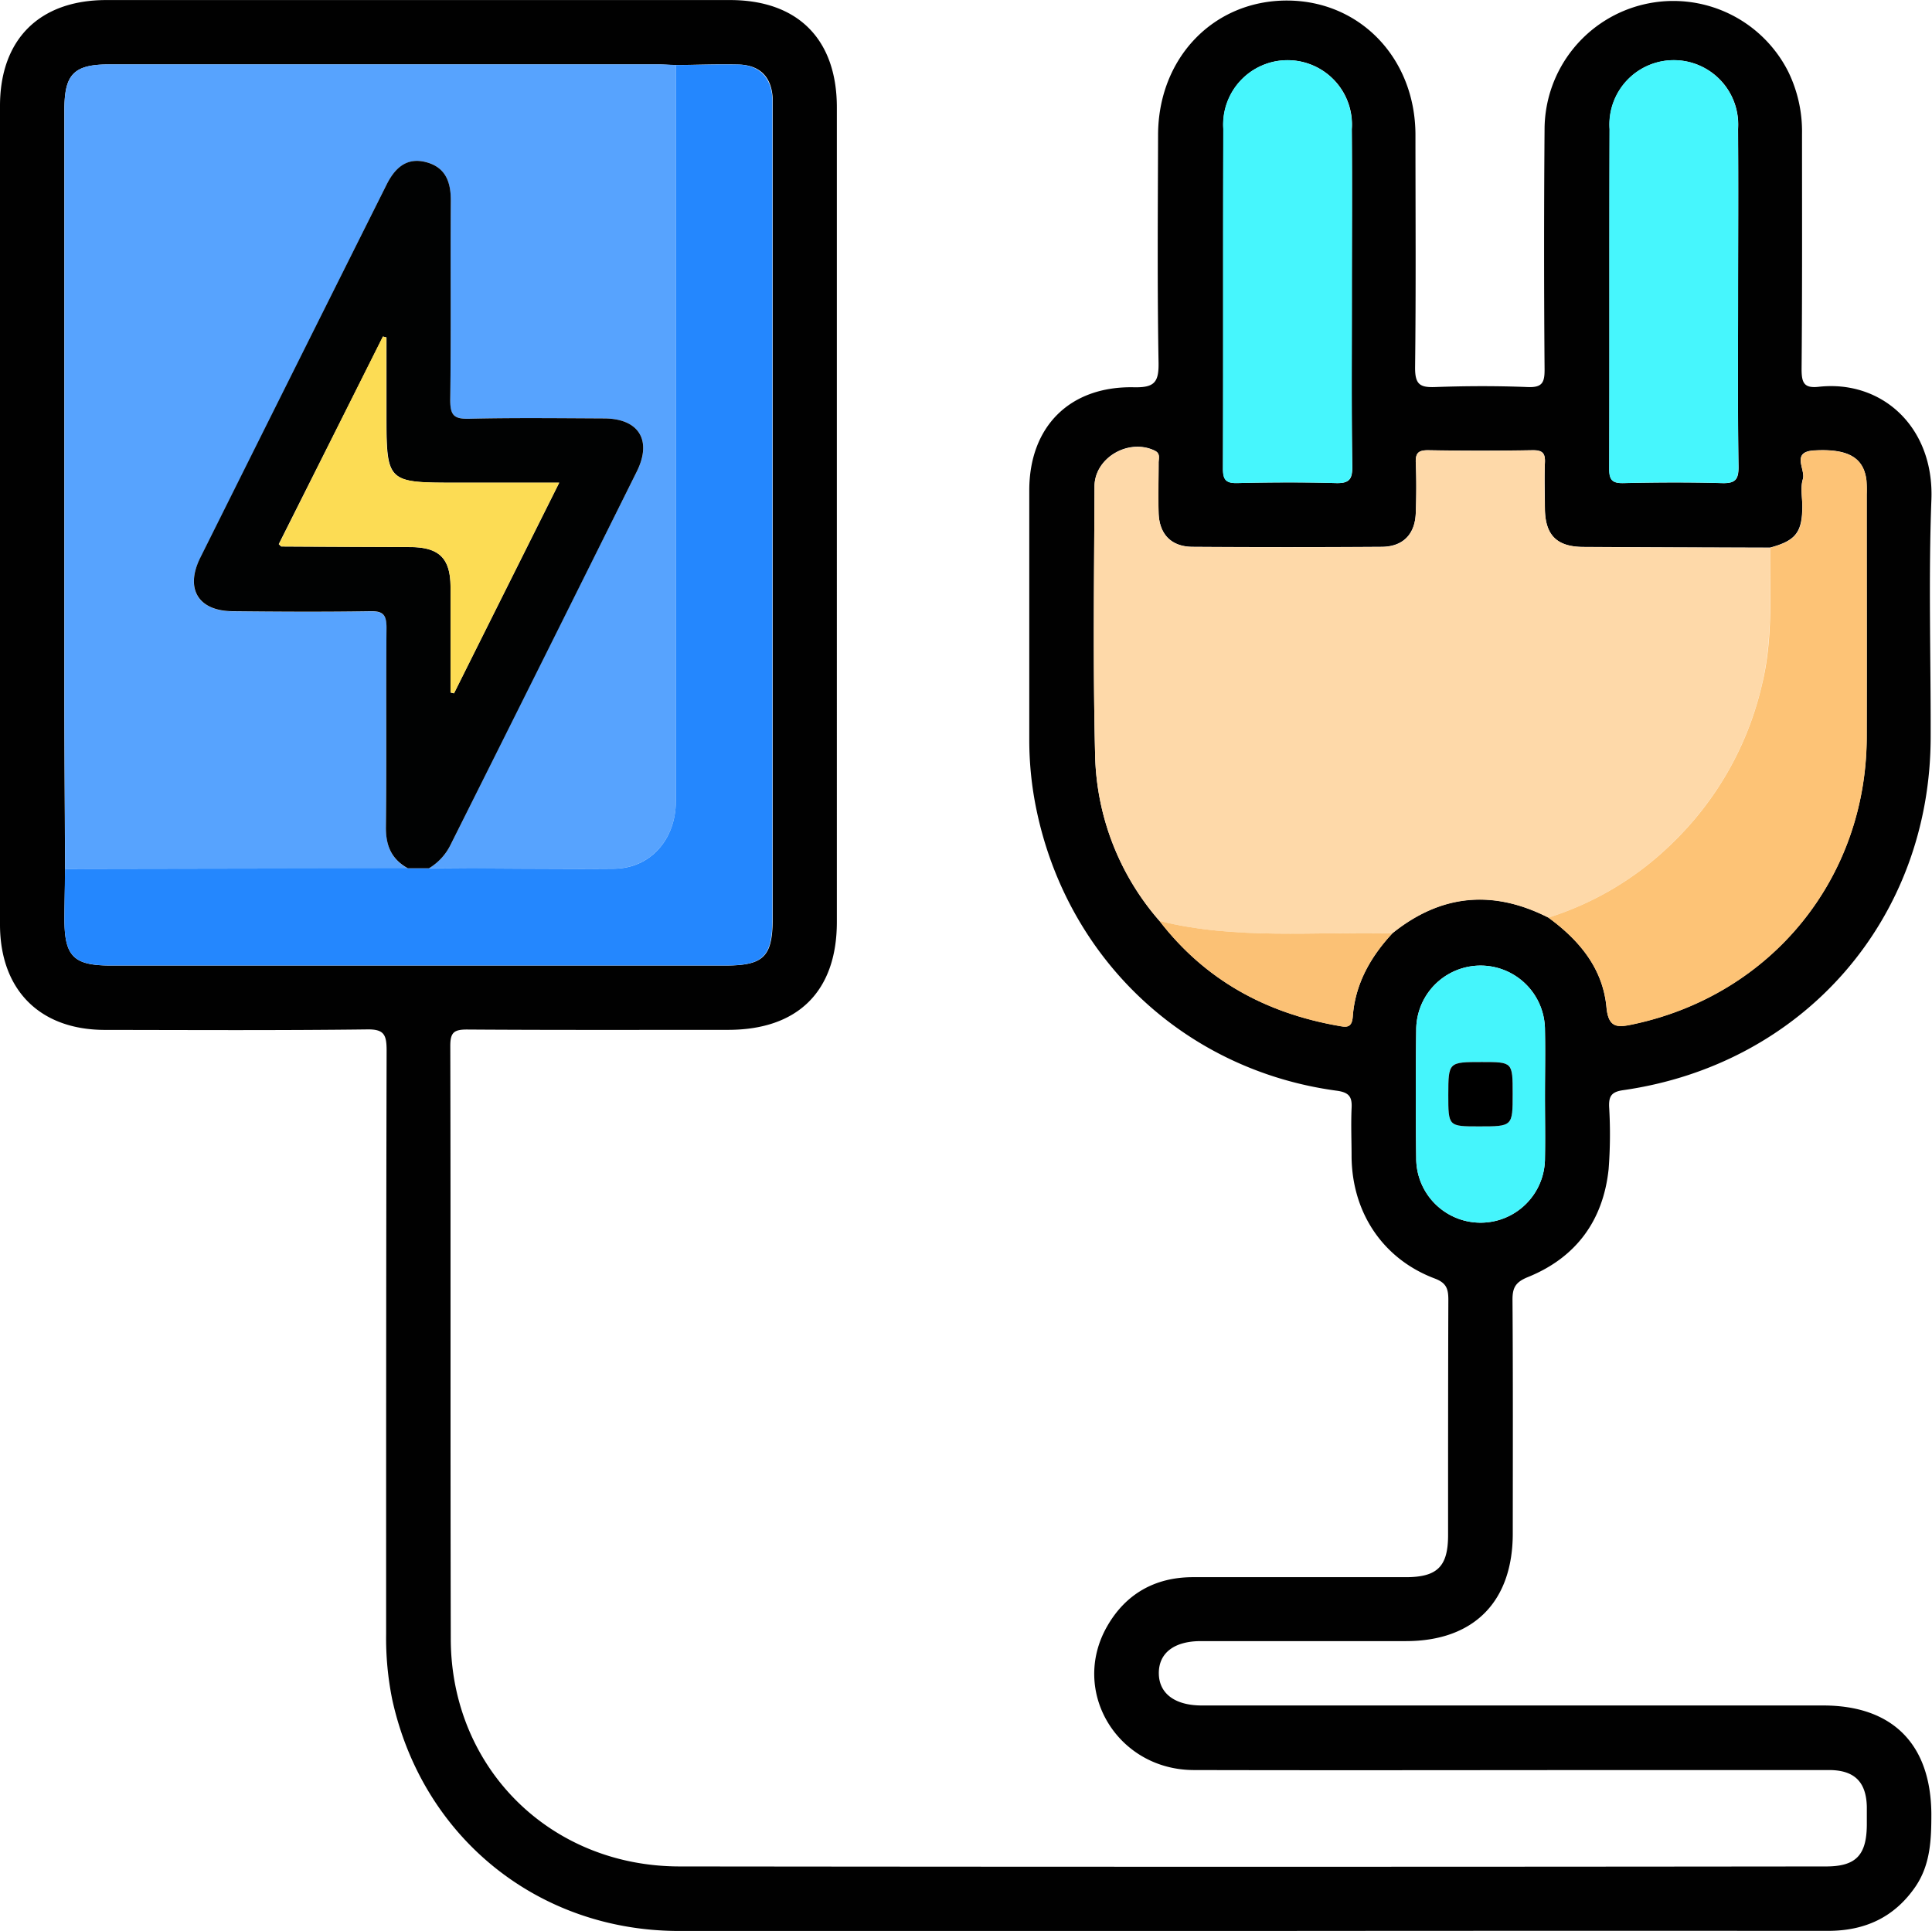 <svg id="Layer_1" data-name="Layer 1" xmlns="http://www.w3.org/2000/svg" viewBox="0 0 360.15 360.03"><defs><style>.cls-1{fill:#010101;}.cls-2{fill:#57a3fe;}.cls-3{fill:#fed9a9;}.cls-4{fill:#2487fe;}.cls-5{fill:#fdc376;}.cls-6{fill:#46f6fd;}.cls-7{fill:#45f5fc;}.cls-8{fill:#fbc175;}.cls-9{fill:#010202;}.cls-10{fill:#fcdc54;}</style></defs><title>electricity</title><path class="cls-1" d="M359.1,576.75q-52.87,0-105.74,0c-26.33,0-47.85-17.45-53.49-43.14a57.46,57.46,0,0,1-1.14-12.29c0-36.24,0-72.49.09-108.73,0-3-.51-4-3.76-3.92-16.24.2-32.49.11-48.74.09-12.15,0-19.56-7.45-19.57-19.64q0-76.31,0-152.61c0-12.43,7.36-19.75,19.83-19.75H262.82c12.66,0,19.93,7.31,19.93,20V388.64c0,12.91-7.25,20.1-20.24,20.11-16.25,0-32.5.05-48.74-.06-2.43,0-3.08.59-3.08,3.06.09,36.87,0,73.74.09,110.61.08,24,18.52,42.34,42.65,42.36q106.86.12,213.73,0c5.55,0,7.55-2.09,7.59-7.76,0-1.12,0-2.25,0-3.37-.11-4.62-2.3-6.82-7-6.84-10.5,0-21,0-31.49,0-29,0-58,.07-87,0-14.2-.05-23-14.62-16.18-26.7,3.48-6.16,9-9.24,16-9.26,13.24,0,26.49,0,39.74,0,5.88,0,7.87-2,7.87-7.85,0-14.62,0-29.24.05-43.87,0-2.09-.39-3.18-2.64-4-9.61-3.67-15.3-12.28-15.4-22.65,0-3-.13-6,0-9,.13-2.15-.42-3-2.75-3.32-28.24-3.8-50.21-24.45-56-52.43a64,64,0,0,1-1.33-13c0-15.5,0-31,0-46.49,0-11.88,7.53-19.47,19.5-19.23,3.78.08,4.67-.87,4.6-4.61-.25-14.12-.13-28.25-.09-42.37,0-14.43,10.37-25.17,24.11-25.12,13.56.06,23.83,10.78,23.87,25,0,14.5.11,29-.07,43.49,0,3.07.91,3.67,3.71,3.57,5.75-.21,11.51-.23,17.25,0,2.75.12,3.2-.83,3.18-3.34q-.18-22.49,0-45a24,24,0,0,1,45.43-10.44,25.39,25.39,0,0,1,2.56,11.58c0,14.62.05,29.25-.08,43.87,0,2.54.46,3.59,3.2,3.28,11.78-1.3,21.5,7.49,21,21-.56,14.72-.1,29.49-.14,44.24C486.66,388,463,415.2,429.3,420c-2.1.31-2.66,1.07-2.59,3.07a85,85,0,0,1-.09,11.62c-1,9.61-6.08,16.53-15.07,20.16-2.31.94-2.87,2-2.85,4.29.1,14.5.06,29,.05,43.5,0,12.73-7.27,20.06-19.9,20.07H350.61c-5,0-7.86,2.23-7.84,6s3,6,8,6H466.6c12.95,0,20.08,7.21,20.18,20.19,0,4.81-.16,9.51-3,13.64-3.94,5.7-9.42,8.2-16.31,8.19Q413.28,576.7,359.1,576.75Zm27.18-186c9.06-7.32,18.77-8.2,29.1-2.95,5.74,4.2,10.15,9.44,10.83,16.71.37,4,2.16,3.79,5,3.18,25.73-5.47,43.43-27.17,43.51-53.5.05-15.1,0-30.2,0-45.29a22.82,22.82,0,0,0-.05-2.62c-.51-4.25-3.46-5.92-9.73-5.56-4.42.25-1.56,3.55-2.12,5.35-.49,1.6-.08,3.47-.1,5.21-.05,4.75-1.27,6.28-6,7.56-11.62,0-23.24-.06-34.85-.13-4.91,0-7.06-2.2-7.13-7.08,0-2.87-.11-5.75,0-8.62.09-1.77-.44-2.36-2.28-2.33q-9.74.17-19.49,0c-1.8,0-2.37.52-2.3,2.31.14,3.12.12,6.25,0,9.37-.13,4-2.39,6.3-6.35,6.33q-17.61.12-35.23,0c-4,0-6.23-2.35-6.36-6.31-.11-3.12,0-6.24,0-9.37,0-.78.39-1.72-.72-2.25-4.86-2.36-11.21,1.31-11.23,6.67-.06,16.62-.3,33.24.11,49.85a48.52,48.52,0,0,0,12,31.14c8.47,11,19.76,17.16,33.28,19.55,1.34.24,2.59.59,2.75-1.68C379.35,400.23,382.2,395.19,386.28,390.78Zm-247.4-12c0,3.12-.12,6.24-.12,9.36,0,6.92,1.71,8.65,8.57,8.65H262c7.13,0,8.79-1.67,8.79-8.82V237.7c0-.87,0-1.75,0-2.62-.21-4-2.39-6.21-6.39-6.3s-7.73.06-11.6.1c-1.12,0-2.24-.12-3.36-.12H147.15c-6.62,0-8.4,1.79-8.4,8.45q0,55.23,0,110.47C138.76,358,138.83,368.38,138.88,378.74Zm239.87-106.1c0-10.61.07-21.22,0-31.83a12,12,0,1,0-23.94,0c-.08,21.1,0,42.2-.07,63.29,0,2.11.56,2.75,2.68,2.7,6.12-.14,12.24-.17,18.35,0,2.47.07,3.1-.66,3.07-3.09C378.67,293.36,378.75,283,378.75,272.64Zm72,0c0-10.61.07-21.22,0-31.83a12,12,0,1,0-23.94,0c-.08,21.1,0,42.19-.07,63.29,0,2.09.52,2.76,2.67,2.71,6.11-.14,12.23-.17,18.35,0,2.44.07,3.11-.62,3.08-3.08C450.67,293.37,450.75,283,450.75,272.65Zm-36,148.46c0-4.11.08-8.23,0-12.34a12,12,0,1,0-24,0q-.15,12,0,23.93a12,12,0,1,0,24,0C414.82,428.84,414.75,425,414.75,421.11Z" transform="translate(-126.75 -216.75)"/><path class="cls-2" d="M138.88,378.74c0-10.36-.12-20.72-.12-31.07q0-55.25,0-110.47c0-6.66,1.78-8.45,8.4-8.45H249.38c1.12,0,2.24.07,3.36.12q0,32.24,0,64.49,0,36.36,0,72.74c0,7.18-4.78,12.54-11.54,12.6-11.5.1-23,0-34.49-.08a10.49,10.49,0,0,0,4-4.3q17.34-34.84,34.75-69.66c2.91-5.85.38-9.88-6.14-9.91-8.38,0-16.76-.14-25.13.06-2.78.06-3.54-.62-3.5-3.47.17-12.37,0-24.75.11-37.12,0-3.51-1-6.29-4.58-7.24s-5.84,1.06-7.4,4.19Q181.46,286,164.06,320.82c-2.89,5.79-.31,9.89,6.15,9.92,8.5.05,17,.1,25.49,0,2.45-.05,3.13.62,3.1,3.08-.12,12.38,0,24.75-.11,37.13,0,3.49,1,6,4.1,7.72Z" transform="translate(-126.75 -216.75)"/><path class="cls-3" d="M415.38,387.83c-10.33-5.25-20-4.37-29.1,2.95-14.48-.39-29.08,1.23-43.39-2.33a48.52,48.52,0,0,1-12-31.14c-.41-16.61-.17-33.23-.11-49.85,0-5.36,6.37-9,11.23-6.67,1.11.53.71,1.47.72,2.25,0,3.13-.06,6.25,0,9.37.13,4,2.38,6.28,6.36,6.31q17.61.12,35.23,0c4,0,6.22-2.37,6.35-6.33.11-3.12.13-6.25,0-9.37-.07-1.79.5-2.34,2.3-2.31q9.75.15,19.49,0c1.84,0,2.37.56,2.28,2.33-.13,2.87-.06,5.75,0,8.62.07,4.88,2.22,7,7.13,7.08,11.61.07,23.23.09,34.85.13-.07,8.44.48,16.89-1.47,25.24a59.78,59.78,0,0,1-16.76,29.81A57.73,57.73,0,0,1,415.38,387.83Z" transform="translate(-126.75 -216.75)"/><path class="cls-4" d="M138.88,378.74l63.91-.11h3.92c11.49,0,23,.18,34.49.08,6.76-.06,11.54-5.42,11.54-12.6q0-36.37,0-72.74,0-32.25,0-64.49c3.87,0,7.74-.18,11.6-.1s6.18,2.34,6.39,6.3c0,.87,0,1.75,0,2.62V387.93c0,7.15-1.66,8.82-8.79,8.82H147.33c-6.86,0-8.58-1.73-8.57-8.65C138.76,385,138.83,381.86,138.88,378.74Z" transform="translate(-126.75 -216.75)"/><path class="cls-5" d="M415.38,387.83a57.73,57.73,0,0,0,23.13-13.91,59.78,59.78,0,0,0,16.76-29.81c2-8.35,1.4-16.8,1.47-25.24,4.74-1.28,6-2.81,6-7.56,0-1.74-.39-3.61.1-5.21.56-1.8-2.3-5.1,2.12-5.35,6.27-.36,9.22,1.31,9.73,5.56a22.82,22.82,0,0,1,.05,2.62c0,15.09,0,30.19,0,45.29-.08,26.33-17.78,48-43.51,53.5-2.86.61-4.65.83-5-3.18C425.53,397.27,421.12,392,415.38,387.83Z" transform="translate(-126.75 -216.75)"/><path class="cls-6" d="M378.75,272.64c0,10.36-.08,20.72.06,31.08,0,2.43-.6,3.16-3.07,3.09-6.11-.18-12.23-.15-18.35,0-2.12.05-2.69-.59-2.68-2.7.07-21.09,0-42.19.07-63.29a12,12,0,1,1,23.94,0C378.82,251.42,378.75,262,378.75,272.64Z" transform="translate(-126.75 -216.75)"/><path class="cls-6" d="M450.75,272.65c0,10.36-.08,20.72.06,31.08,0,2.46-.64,3.15-3.08,3.08-6.12-.18-12.24-.15-18.35,0-2.15.05-2.68-.62-2.67-2.71.07-21.1,0-42.19.07-63.29a12,12,0,1,1,23.94,0C450.82,251.43,450.75,262,450.75,272.65Z" transform="translate(-126.75 -216.75)"/><path class="cls-7" d="M414.75,421.11c0,3.86.07,7.73,0,11.59a12,12,0,1,1-24,0q-.15-12,0-23.93a12,12,0,1,1,24,0C414.83,412.88,414.75,417,414.75,421.11ZM403,414.75c-6.27,0-6.27,0-6.27,6.1,0,5.9,0,5.9,5.73,5.9,6.27,0,6.27,0,6.27-6.1C408.75,414.75,408.75,414.75,403,414.75Z" transform="translate(-126.75 -216.75)"/><path class="cls-8" d="M342.89,388.45c14.31,3.56,28.91,1.94,43.39,2.33-4.08,4.41-6.93,9.45-7.36,15.54-.16,2.27-1.41,1.92-2.75,1.68C362.65,405.61,351.36,399.43,342.89,388.45Z" transform="translate(-126.75 -216.75)"/><path class="cls-9" d="M206.71,378.63h-3.92c-3.06-1.68-4.14-4.23-4.1-7.72.14-12.38,0-24.75.11-37.13,0-2.46-.65-3.13-3.1-3.08-8.49.14-17,.09-25.49,0-6.46,0-9-4.13-6.15-9.92Q181.4,286,198.81,251.18c1.56-3.13,3.77-5.16,7.4-4.19s4.6,3.73,4.58,7.24c-.09,12.37.06,24.75-.11,37.12,0,2.85.72,3.53,3.5,3.47,8.37-.2,16.75-.1,25.13-.06,6.52,0,9.05,4.06,6.14,9.91q-17.34,34.86-34.75,69.66A10.49,10.49,0,0,1,206.71,378.63Zm-28-60.43c.33.31.41.44.49.44,8,.05,16,.07,24,.11,5.41,0,7.51,2.09,7.53,7.43,0,6.56,0,13.12,0,19.68l.65.16c6.47-13,12.95-25.94,19.61-39.27H212c-13.17,0-13.2,0-13.2-13V279.66l-.64-.17Z" transform="translate(-126.75 -216.75)"/><path d="M403,414.75c5.73,0,5.73,0,5.73,5.9,0,6.1,0,6.1-6.27,6.1-5.73,0-5.73,0-5.73-5.9C396.75,414.75,396.75,414.75,403,414.75Z" transform="translate(-126.75 -216.75)"/><path class="cls-10" d="M178.75,318.2l19.36-38.71.64.17v14.07c0,13,0,13,13.2,13H231c-6.66,13.33-13.14,26.3-19.61,39.27l-.65-.16c0-6.56,0-13.12,0-19.68,0-5.34-2.12-7.39-7.53-7.43-8,0-16-.06-24-.11C179.16,318.64,179.08,318.51,178.75,318.2Z" transform="translate(-126.75 -216.75)"/></svg>